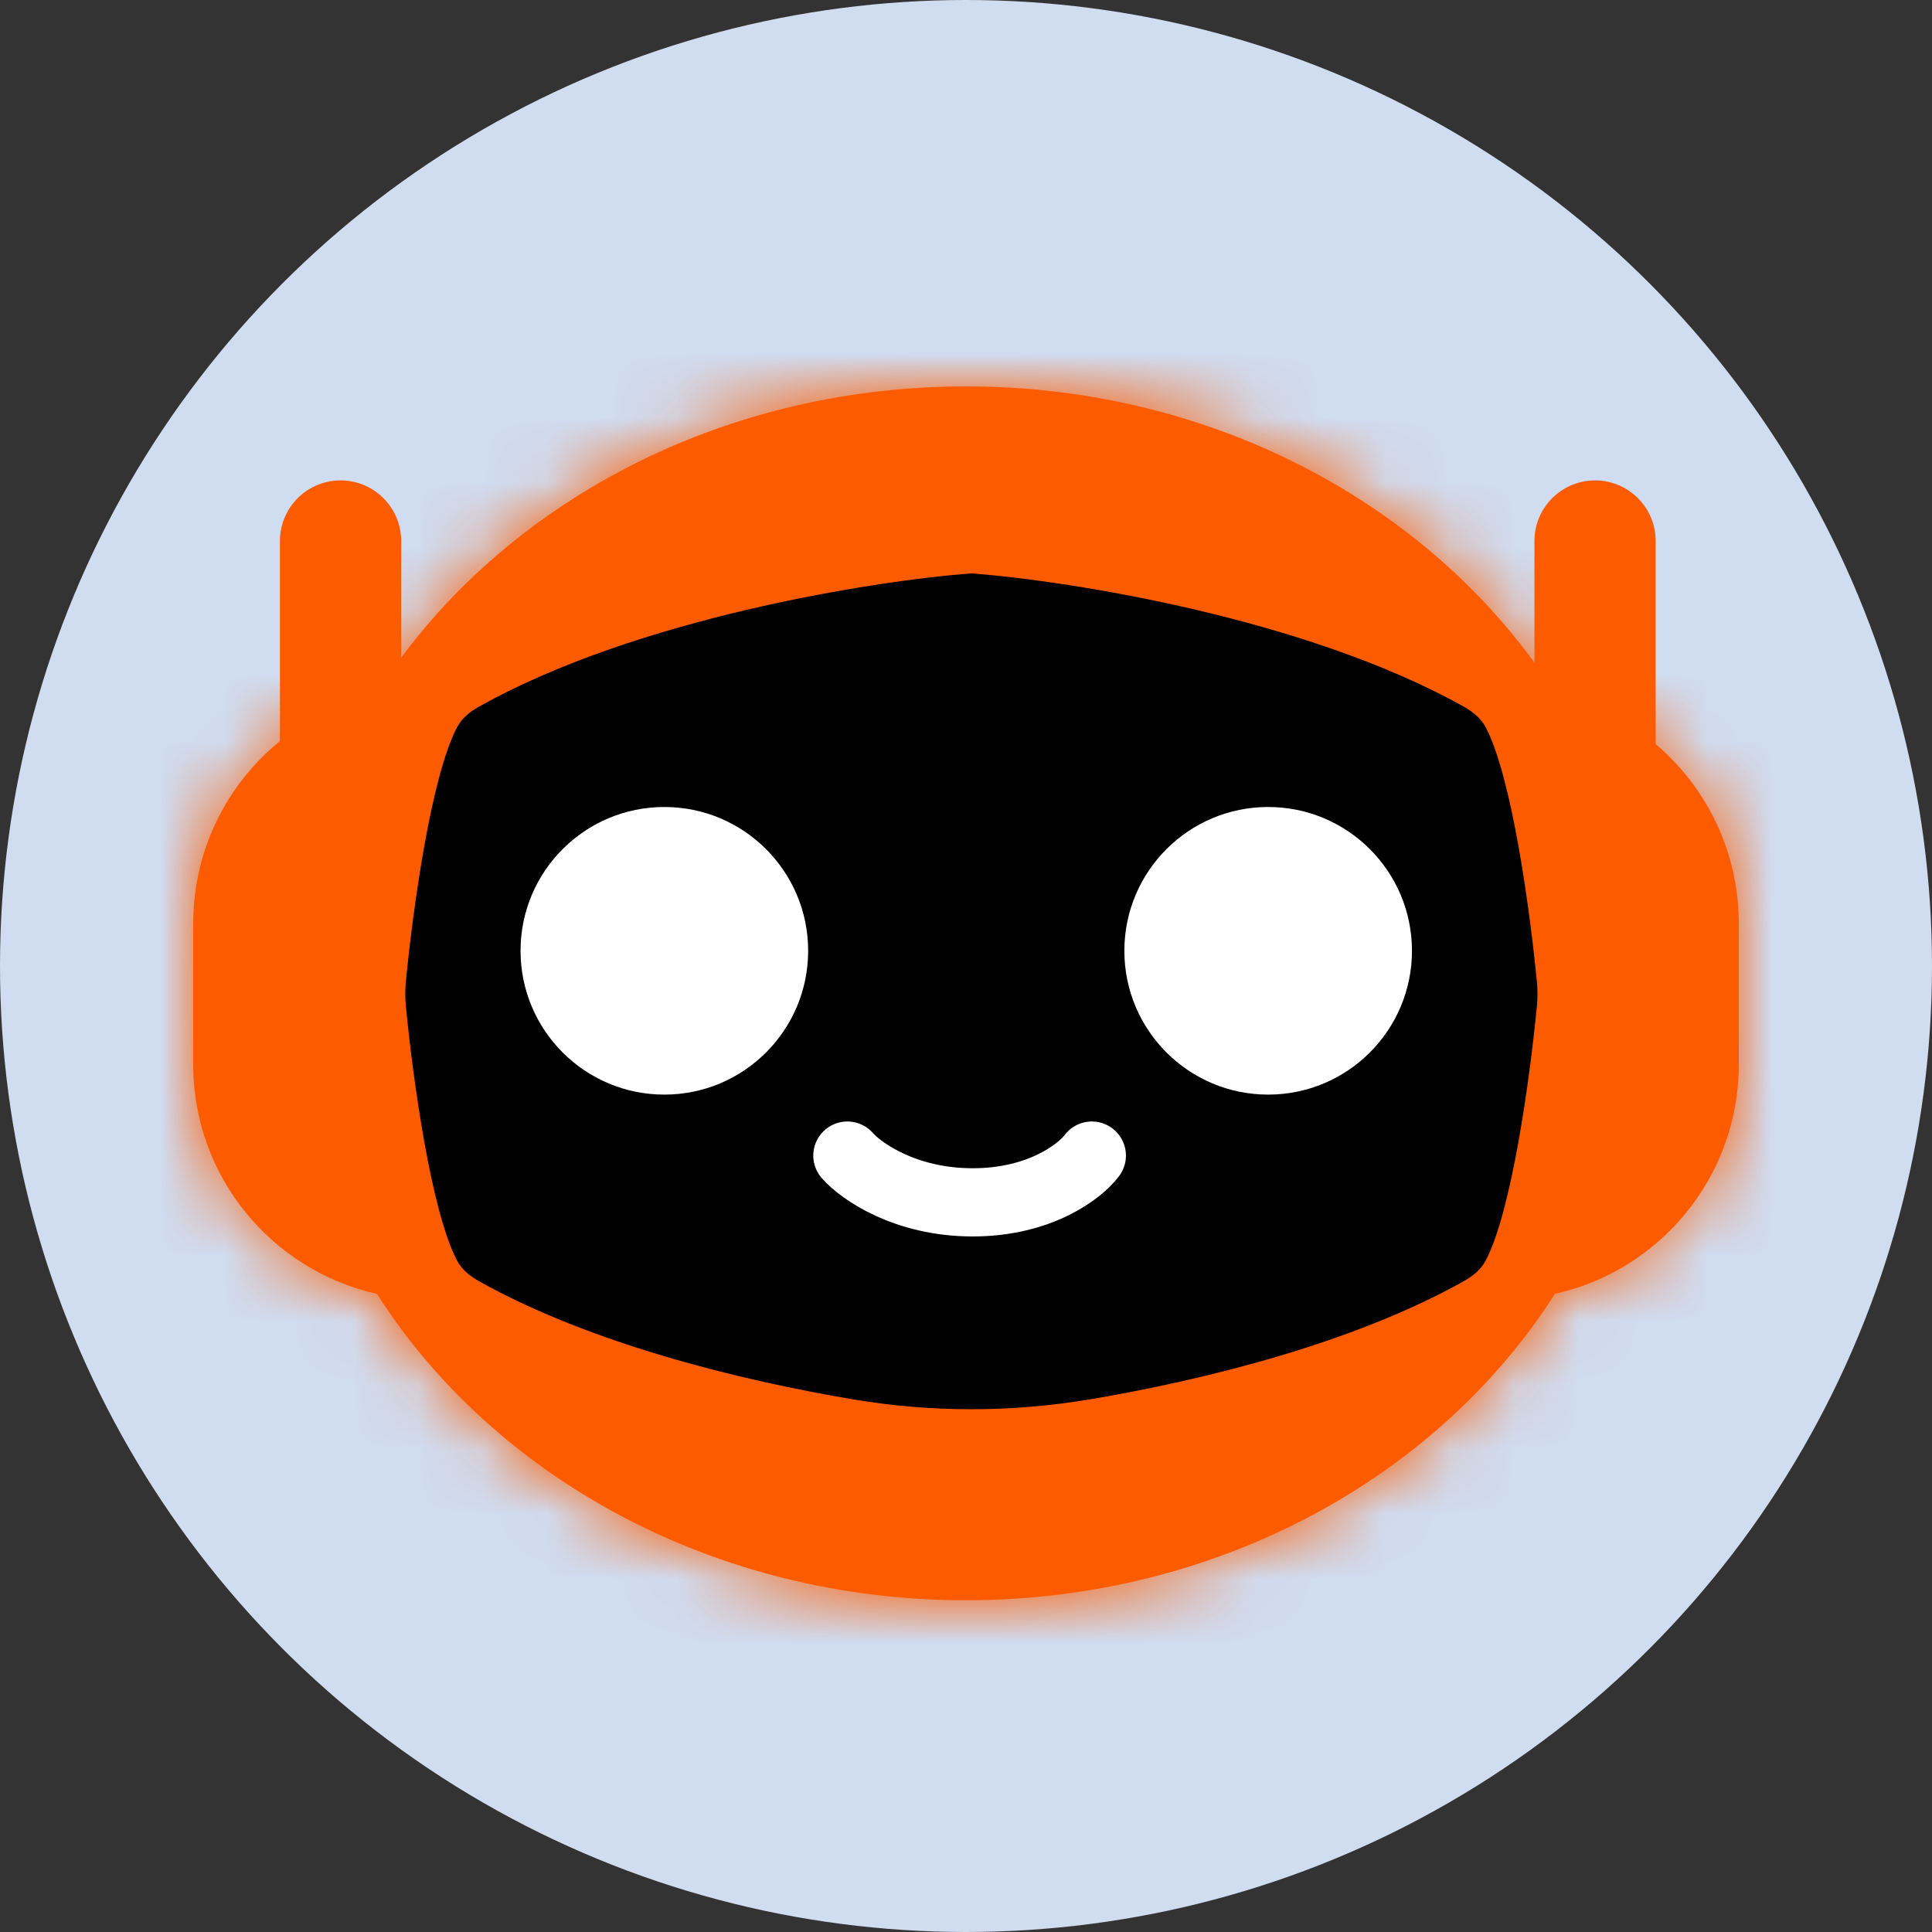 <svg width="30" height="30" viewBox="0 0 30 30" fill="none" xmlns="http://www.w3.org/2000/svg">
<rect x="0" y="0" width="30" height="30" fill="#333333" stroke="none"/>
<circle cx="15" cy="15" r="15" fill="#D0DCF0"/>
<mask id="path-2-inside-1_1228_5649" fill="white">
<path fill-rule="evenodd" clip-rule="evenodd" d="M24.159 10.779C25.785 11.147 27 12.601 27 14.338V16.529C27 18.271 25.779 19.729 24.145 20.091C22.333 22.933 18.916 24.849 14.999 24.849C11.082 24.849 7.665 22.933 5.853 20.091C4.221 19.728 3 18.271 3 16.529V14.338C3 12.601 4.214 11.148 5.839 10.78C7.648 7.925 11.073 6 14.999 6C18.926 6 22.35 7.925 24.159 10.779Z"/>
</mask>
<path fill-rule="evenodd" clip-rule="evenodd" d="M24.159 10.779C25.785 11.147 27 12.601 27 14.338V16.529C27 18.271 25.779 19.729 24.145 20.091C22.333 22.933 18.916 24.849 14.999 24.849C11.082 24.849 7.665 22.933 5.853 20.091C4.221 19.728 3 18.271 3 16.529V14.338C3 12.601 4.214 11.148 5.839 10.78C7.648 7.925 11.073 6 14.999 6C18.926 6 22.35 7.925 24.159 10.779Z" fill="#FD5B00"/>
<path d="M24.159 10.779L22.668 11.724L23.058 12.341L23.77 12.501L24.159 10.779ZM24.145 20.091L23.763 18.368L23.05 18.526L22.657 19.142L24.145 20.091ZM5.853 20.091L7.342 19.142L6.949 18.526L6.236 18.367L5.853 20.091ZM5.839 10.78L6.229 12.501L6.94 12.34L7.331 11.725L5.839 10.78ZM23.77 12.501C24.609 12.691 25.235 13.444 25.235 14.338H28.765C28.765 11.758 26.962 9.603 24.548 9.057L23.77 12.501ZM25.235 14.338V16.529H28.765V14.338H25.235ZM25.235 16.529C25.235 17.426 24.605 18.18 23.763 18.368L24.528 21.815C26.952 21.277 28.765 19.117 28.765 16.529H25.235ZM22.657 19.142C21.188 21.446 18.349 23.083 14.999 23.083V26.614C19.483 26.614 23.479 24.421 25.634 21.04L22.657 19.142ZM14.999 23.083C11.65 23.083 8.811 21.446 7.342 19.142L4.364 21.04C6.52 24.42 10.515 26.614 14.999 26.614V23.083ZM6.236 18.367C5.394 18.18 4.766 17.426 4.766 16.529H1.234C1.234 19.116 3.047 21.275 5.47 21.814L6.236 18.367ZM4.766 16.529V14.338H1.234V16.529H4.766ZM4.766 14.338C4.766 13.444 5.391 12.691 6.229 12.501L5.45 9.058C3.037 9.604 1.234 11.758 1.234 14.338H4.766ZM7.331 11.725C8.797 9.411 11.641 7.766 14.999 7.766V4.234C10.504 4.234 6.5 6.439 4.348 9.834L7.331 11.725ZM14.999 7.766C18.358 7.766 21.202 9.411 22.668 11.724L25.65 9.834C23.498 6.439 19.494 4.234 14.999 4.234V7.766Z" fill="#FD5B00" mask="url(#path-2-inside-1_1228_5649)"/>
<path d="M7.439 10.972C7.301 11.049 7.171 11.15 7.093 11.301C6.694 12.071 6.414 14.094 6.302 15.245C6.29 15.371 6.29 15.496 6.302 15.622C6.414 16.774 6.694 18.796 7.093 19.566C7.171 19.717 7.301 19.818 7.439 19.895C9.166 20.862 11.492 21.435 13.257 21.731C14.467 21.933 15.701 21.933 16.911 21.731C18.676 21.435 21.001 20.862 22.728 19.895C22.866 19.818 22.996 19.717 23.074 19.566C23.473 18.796 23.753 16.774 23.865 15.622C23.877 15.496 23.877 15.371 23.865 15.245C23.753 14.094 23.473 12.071 23.074 11.301C22.996 11.15 22.866 11.049 22.728 10.972C20.283 9.604 16.639 9.023 15.084 8.903C13.528 9.023 9.884 9.604 7.439 10.972Z" fill="black"/>
<ellipse cx="10.316" cy="14.764" rx="2.233" ry="2.233" fill="white"/>
<ellipse cx="19.692" cy="14.764" rx="2.233" ry="2.233" fill="white"/>
<path d="M5.288 8.401L5.288 14.763" stroke="#FD5B00" stroke-width="1.883" stroke-linecap="round"/>
<path d="M24.768 8.401L24.768 14.763" stroke="#FD5B00" stroke-width="1.883" stroke-linecap="round"/>
<path d="M13.158 17.944C13.37 18.186 14.056 18.67 15.104 18.67C16.152 18.67 16.774 18.186 16.954 17.944" stroke="white" stroke-width="1.059" stroke-linecap="round"/>
</svg>
